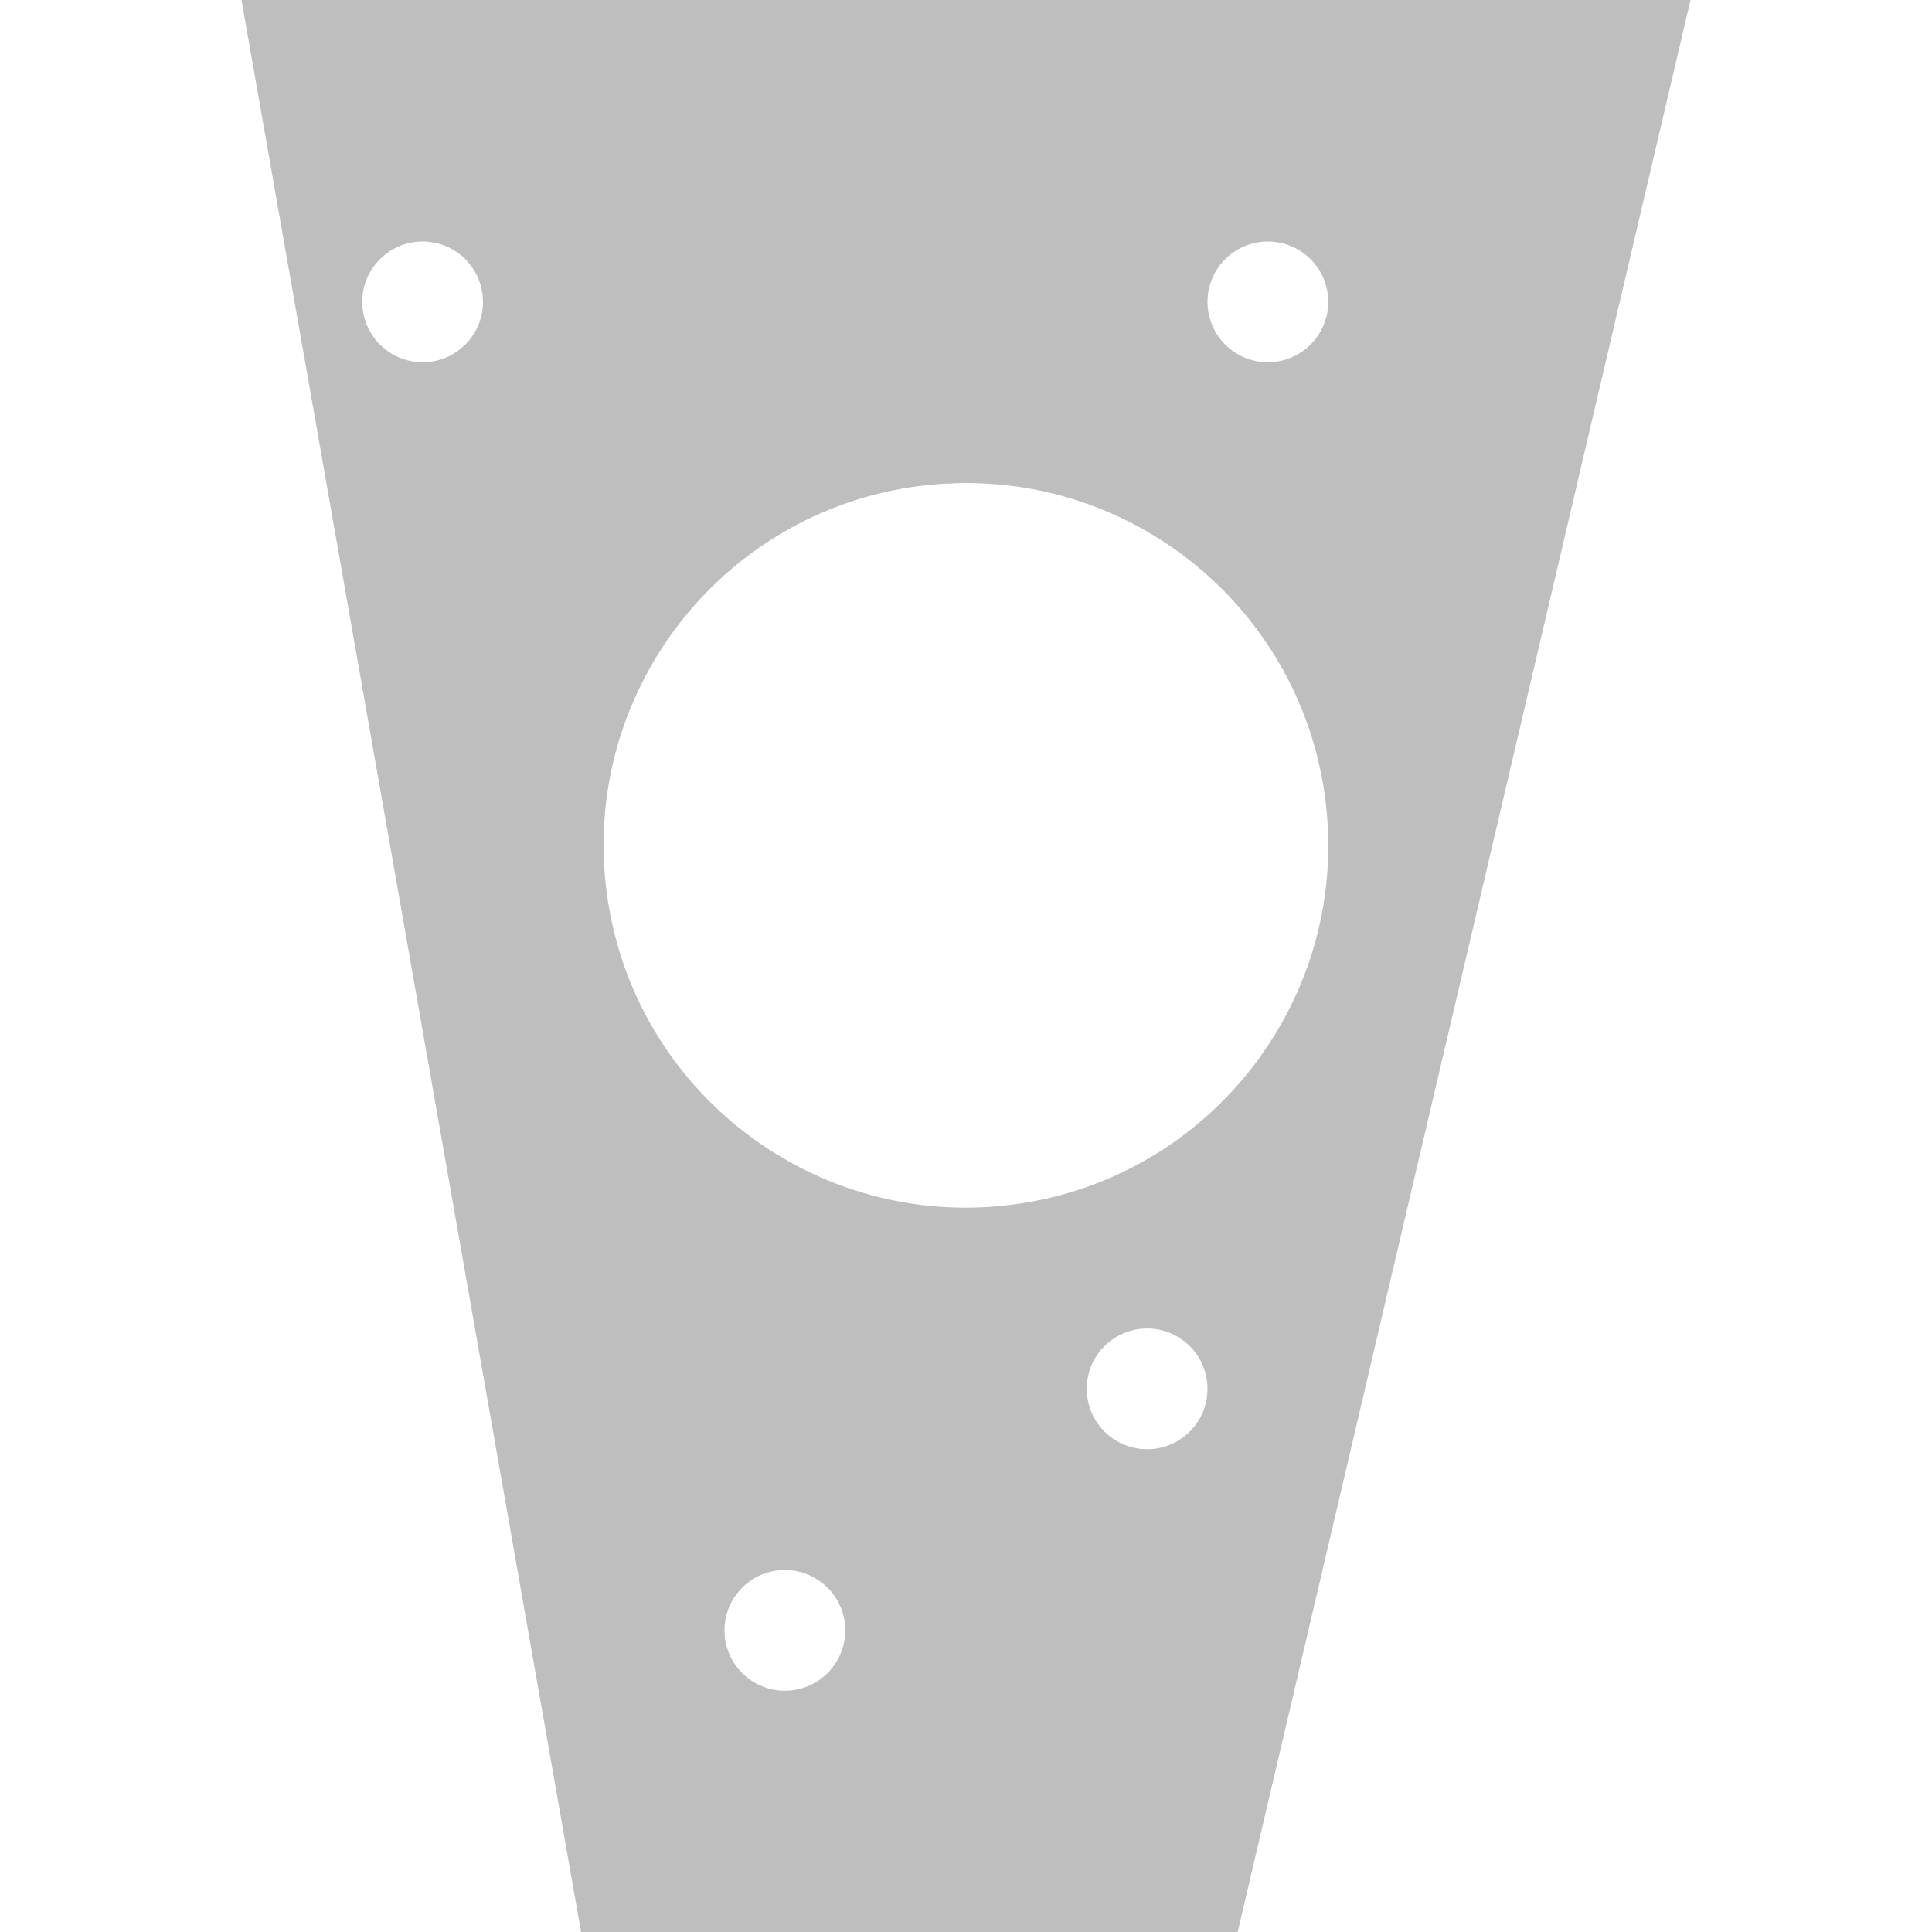 <svg height="16" viewBox="0 0 16 16" width="16" xmlns="http://www.w3.org/2000/svg"><path d="m2 0 2.812 16h5.438l3.75-16zm1.5 2c.276 0 .5.224.5.5s-.224.5-.5.5-.5-.224-.5-.5.224-.5.5-.5zm7 0c.276 0 .5.224.5.5s-.224.5-.5.5-.5-.224-.5-.5.224-.5.5-.5zm-2.596 2.002c1.54-.05 2.867 1.076 3.07 2.604.218 1.643-.937 3.152-2.58 3.369-1.643.218-3.152-.937-3.369-2.58-.218-1.643.937-3.152 2.58-3.369.099-.013.199-.021.299-.023zm1.596 7c.276 0 .5.224.5.5s-.224.5-.5.5-.5-.224-.5-.5.224-.5.5-.5zm-3 2c.276 0 .5.224.5.5s-.224.5-.5.5-.5-.224-.5-.5.224-.5.5-.5z" fill="#bebebe"/></svg>